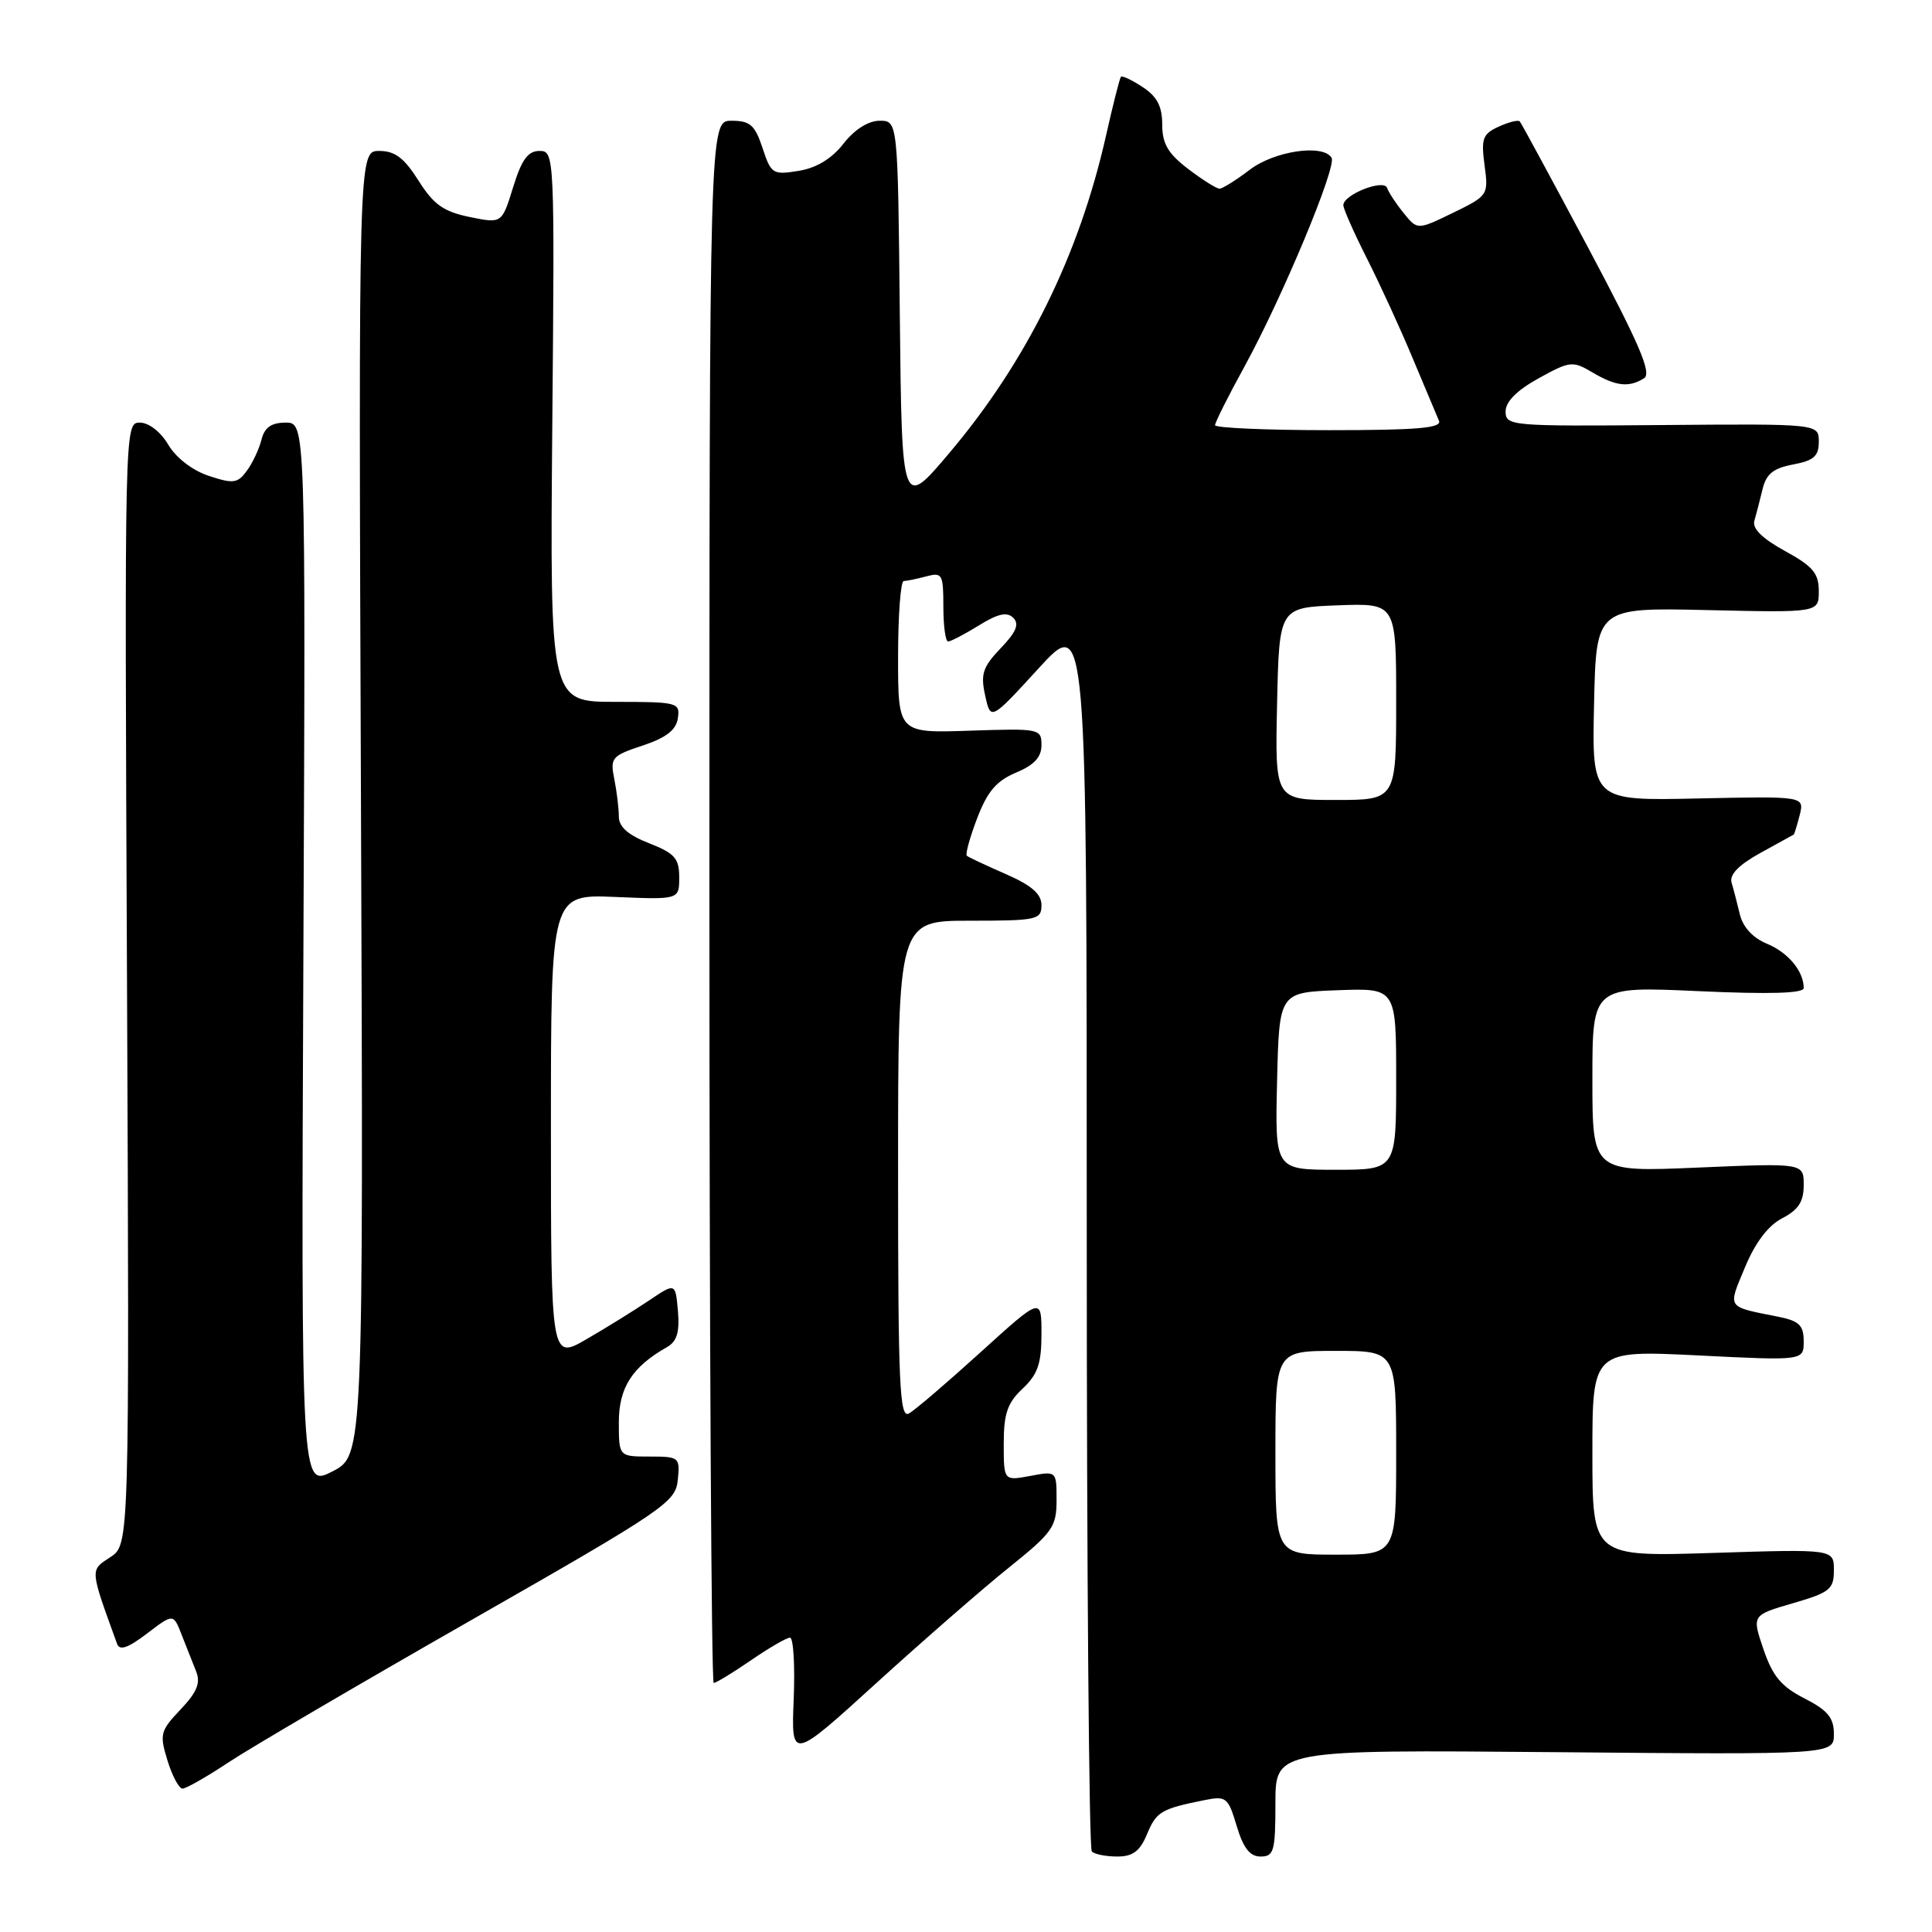 <?xml version="1.0" encoding="UTF-8" standalone="no"?>
<!DOCTYPE svg PUBLIC "-//W3C//DTD SVG 1.1//EN" "http://www.w3.org/Graphics/SVG/1.1/DTD/svg11.dtd" >
<svg xmlns="http://www.w3.org/2000/svg" xmlns:xlink="http://www.w3.org/1999/xlink" version="1.1" viewBox="0 0 256 256">
 <g >
 <path fill="currentColor"
d=" M 151.99 243.03 C 153.22 240.06 153.86 239.68 159.58 238.53 C 162.48 237.95 162.73 238.14 163.87 241.96 C 164.75 244.89 165.62 246.00 167.04 246.00 C 168.80 246.00 169.00 245.29 169.00 238.92 C 169.00 231.85 169.00 231.85 206.00 232.17 C 243.00 232.50 243.00 232.50 243.00 229.77 C 243.00 227.61 242.19 226.63 239.11 225.05 C 236.04 223.49 234.88 222.10 233.67 218.54 C 232.13 214.02 232.13 214.02 237.56 212.44 C 242.47 211.01 243.00 210.59 243.00 208.06 C 243.00 205.26 243.00 205.26 227.00 205.77 C 211.00 206.28 211.00 206.28 211.00 192.60 C 211.00 178.91 211.00 178.91 225.00 179.60 C 239.00 180.30 239.00 180.30 239.00 177.73 C 239.00 175.63 238.40 175.04 235.75 174.50 C 228.66 173.08 228.92 173.46 231.23 167.90 C 232.59 164.63 234.30 162.38 236.16 161.42 C 238.30 160.31 239.00 159.23 239.00 157.03 C 239.00 154.11 239.00 154.11 225.00 154.71 C 211.00 155.31 211.00 155.31 211.00 143.00 C 211.00 130.69 211.00 130.69 225.00 131.33 C 234.49 131.76 239.00 131.63 239.00 130.92 C 239.00 128.69 236.95 126.22 234.13 125.05 C 232.26 124.28 230.94 122.84 230.54 121.16 C 230.19 119.70 229.70 117.80 229.44 116.94 C 229.14 115.89 230.40 114.60 233.24 113.03 C 235.58 111.74 237.58 110.64 237.67 110.59 C 237.76 110.54 238.12 109.37 238.47 108.00 C 239.09 105.50 239.09 105.50 225.02 105.80 C 210.94 106.11 210.94 106.11 211.22 93.30 C 211.50 80.50 211.50 80.50 226.25 80.84 C 241.00 81.18 241.00 81.18 241.00 78.32 C 241.00 75.96 240.21 75.03 236.50 73.00 C 233.54 71.38 232.16 70.03 232.46 69.02 C 232.70 68.19 233.19 66.31 233.54 64.85 C 234.02 62.81 234.96 62.04 237.58 61.55 C 240.34 61.03 241.00 60.45 241.00 58.53 C 241.00 56.15 241.00 56.15 220.25 56.32 C 200.18 56.49 199.50 56.44 199.50 54.52 C 199.50 53.22 200.99 51.72 203.87 50.13 C 208.04 47.83 208.38 47.79 211.03 49.36 C 214.13 51.19 215.85 51.38 217.85 50.12 C 218.89 49.45 217.24 45.61 210.47 32.88 C 205.67 23.87 201.58 16.31 201.38 16.09 C 201.17 15.86 199.92 16.17 198.59 16.78 C 196.46 17.75 196.24 18.36 196.71 21.89 C 197.24 25.85 197.19 25.93 192.53 28.20 C 187.81 30.49 187.81 30.49 185.99 28.23 C 184.98 26.99 184.00 25.49 183.80 24.91 C 183.39 23.66 178.00 25.78 178.00 27.19 C 178.00 27.67 179.41 30.86 181.14 34.28 C 182.87 37.70 185.60 43.65 187.20 47.50 C 188.81 51.35 190.37 55.06 190.67 55.75 C 191.09 56.72 187.82 57.00 176.11 57.00 C 167.80 57.00 161.00 56.70 161.00 56.34 C 161.00 55.97 162.76 52.46 164.91 48.55 C 169.92 39.41 177.16 22.06 176.44 20.90 C 175.29 19.05 168.87 20.00 165.59 22.50 C 163.79 23.87 161.99 25.00 161.59 25.00 C 161.19 25.00 159.32 23.82 157.43 22.38 C 154.76 20.34 154.00 19.04 154.00 16.50 C 154.00 14.09 153.32 12.79 151.41 11.54 C 149.99 10.60 148.69 9.99 148.53 10.17 C 148.37 10.35 147.48 13.85 146.56 17.94 C 143.00 33.79 136.04 47.89 125.82 59.99 C 119.50 67.48 119.50 67.48 119.23 41.74 C 118.97 16.00 118.97 16.00 116.56 16.00 C 115.06 16.00 113.24 17.15 111.77 19.03 C 110.21 21.03 108.19 22.26 105.82 22.64 C 102.40 23.20 102.17 23.05 101.04 19.61 C 100.03 16.56 99.39 16.00 96.92 16.00 C 94.00 16.00 94.00 16.00 94.00 119.50 C 94.00 176.43 94.26 223.00 94.57 223.00 C 94.88 223.00 97.10 221.65 99.50 220.00 C 101.90 218.35 104.23 217.00 104.68 217.00 C 105.13 217.00 105.35 220.66 105.17 225.14 C 104.84 233.28 104.84 233.28 116.17 222.97 C 122.40 217.31 130.31 210.41 133.75 207.66 C 139.47 203.06 140.00 202.32 140.00 198.78 C 140.00 194.91 140.00 194.91 136.50 195.57 C 133.00 196.22 133.00 196.22 133.00 191.29 C 133.00 187.31 133.49 185.89 135.50 184.00 C 137.51 182.12 138.00 180.68 138.00 176.76 C 138.00 171.86 138.00 171.86 129.94 179.17 C 125.51 183.19 121.24 186.85 120.44 187.29 C 119.20 187.99 119.00 183.57 119.00 155.05 C 119.00 122.00 119.00 122.00 128.50 122.00 C 137.42 122.00 138.00 121.87 138.00 119.94 C 138.00 118.45 136.70 117.32 133.25 115.81 C 130.64 114.67 128.32 113.58 128.11 113.39 C 127.89 113.20 128.51 110.96 129.48 108.42 C 130.83 104.88 132.03 103.47 134.62 102.38 C 137.03 101.38 138.00 100.33 138.00 98.74 C 138.00 96.56 137.77 96.51 128.50 96.82 C 119.00 97.14 119.00 97.14 119.00 87.07 C 119.00 81.53 119.34 76.99 119.75 76.99 C 120.16 76.98 121.51 76.70 122.75 76.37 C 124.85 75.81 125.00 76.08 125.00 80.38 C 125.00 82.92 125.28 85.00 125.63 85.00 C 125.98 85.00 127.81 84.04 129.71 82.87 C 132.25 81.30 133.44 81.04 134.27 81.87 C 135.09 82.69 134.66 83.75 132.59 85.90 C 130.22 88.38 129.91 89.32 130.54 92.16 C 131.27 95.50 131.27 95.50 137.63 88.55 C 144.00 81.59 144.00 81.59 144.00 163.13 C 144.00 207.98 144.30 244.97 144.67 245.33 C 145.03 245.70 146.55 246.00 148.05 246.00 C 150.11 246.00 151.05 245.29 151.99 243.03 Z  M 30.27 233.53 C 33.14 231.62 47.65 223.12 62.50 214.64 C 88.07 200.04 89.52 199.05 89.81 196.11 C 90.12 193.09 90.01 193.00 86.06 193.00 C 82.00 193.00 82.00 193.00 82.00 188.45 C 82.00 183.87 83.77 181.11 88.38 178.50 C 89.69 177.76 90.07 176.52 89.83 173.73 C 89.50 169.96 89.50 169.96 86.00 172.32 C 84.08 173.61 80.36 175.92 77.75 177.43 C 73.00 180.19 73.00 180.19 73.00 149.35 C 73.00 118.50 73.00 118.50 81.50 118.85 C 90.00 119.21 90.00 119.21 90.00 116.25 C 90.00 113.74 89.41 113.07 86.00 111.73 C 83.23 110.65 82.00 109.56 82.00 108.21 C 82.00 107.13 81.73 104.90 81.40 103.24 C 80.83 100.41 81.05 100.15 85.15 98.79 C 88.28 97.75 89.59 96.73 89.82 95.17 C 90.13 93.09 89.80 93.00 81.50 93.00 C 72.87 93.00 72.87 93.00 73.18 56.50 C 73.50 20.48 73.47 20.00 71.49 20.00 C 69.95 20.00 69.12 21.15 67.99 24.81 C 66.50 29.63 66.50 29.63 62.22 28.75 C 58.77 28.04 57.46 27.11 55.46 23.94 C 53.55 20.92 52.34 20.00 50.24 20.00 C 47.50 20.00 47.50 20.00 47.83 106.44 C 48.16 192.88 48.16 192.88 44.03 194.98 C 39.90 197.09 39.90 197.09 40.20 126.55 C 40.50 56.00 40.50 56.00 37.86 56.00 C 35.95 56.00 35.06 56.63 34.65 58.25 C 34.34 59.49 33.47 61.35 32.71 62.38 C 31.49 64.05 30.92 64.13 27.68 63.06 C 25.50 62.34 23.33 60.67 22.30 58.93 C 21.29 57.22 19.72 56.00 18.53 56.00 C 16.50 56.00 16.50 56.14 16.83 130.33 C 17.15 204.67 17.15 204.67 14.62 206.33 C 11.90 208.11 11.88 207.79 15.51 217.81 C 15.85 218.76 16.94 218.38 19.48 216.45 C 22.97 213.79 22.97 213.79 24.08 216.64 C 24.69 218.21 25.56 220.40 26.00 221.50 C 26.60 223.01 26.09 224.24 23.92 226.52 C 21.24 229.35 21.12 229.79 22.19 233.27 C 22.82 235.32 23.72 237.00 24.18 237.00 C 24.65 237.00 27.39 235.44 30.27 233.53 Z  M 169.00 192.50 C 169.00 179.00 169.00 179.00 177.00 179.00 C 185.00 179.00 185.00 179.00 185.00 192.50 C 185.00 206.00 185.00 206.00 177.00 206.00 C 169.00 206.00 169.00 206.00 169.00 192.50 Z  M 169.22 143.25 C 169.50 131.50 169.50 131.50 177.25 131.21 C 185.00 130.92 185.00 130.92 185.00 142.96 C 185.00 155.00 185.00 155.00 176.97 155.00 C 168.94 155.00 168.94 155.00 169.22 143.25 Z  M 169.22 93.25 C 169.50 80.50 169.50 80.50 177.25 80.21 C 185.00 79.92 185.00 79.92 185.00 92.96 C 185.00 106.00 185.00 106.00 176.97 106.00 C 168.94 106.00 168.94 106.00 169.22 93.25 Z "/>
</g>
</svg>